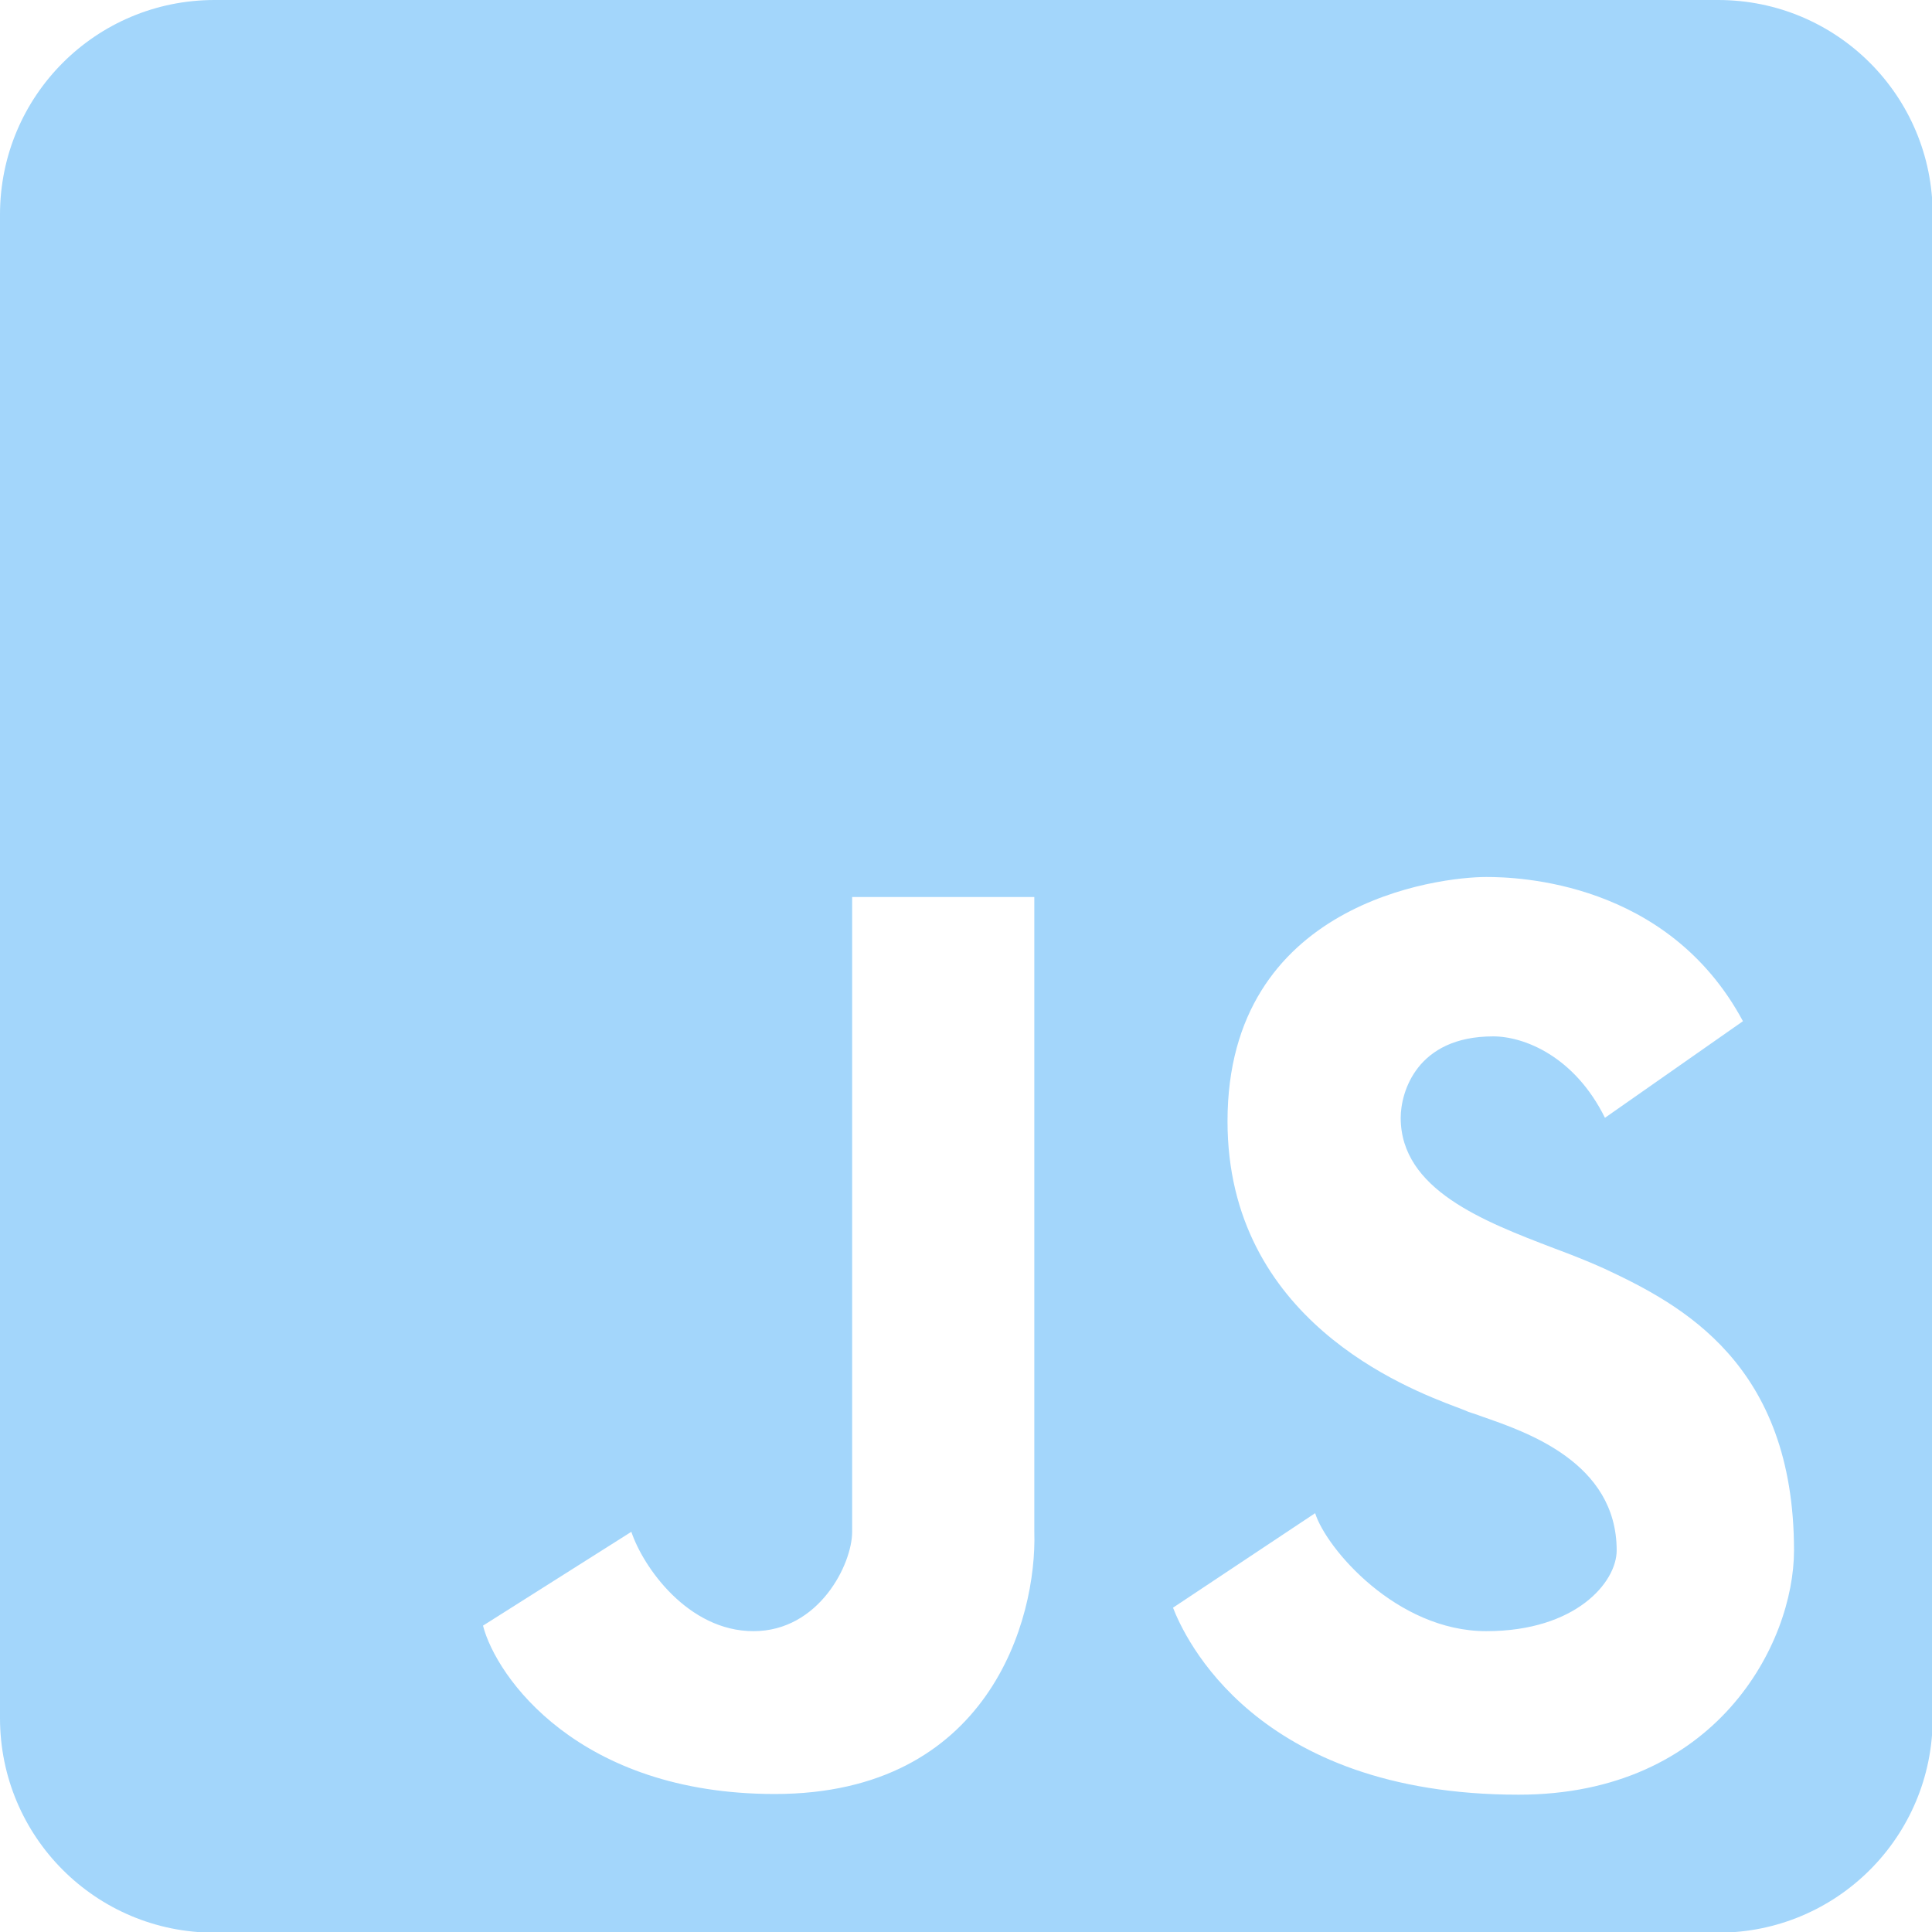 <?xml version="1.0" encoding="UTF-8"?>
<svg id="Layer_2" data-name="Layer 2" xmlns="http://www.w3.org/2000/svg" viewBox="0 0 28 28">
  <defs>
    <style>
      .cls-1 {
        fill: #a3d6fb;
      }
    </style>
  </defs>
  <g id="Layer_1-2" data-name="Layer 1">
    <path class="cls-1" d="M0,3.11v21.79c0,1.72,1.39,3.11,3.11,3.11h21.79c1.72,0,3.11-1.39,3.11-3.11V3.11c0-1.72-1.39-3.11-3.11-3.11H3.11C1.39,0,0,1.39,0,3.11ZM14.99,22.2c.04,1.27-.66,3.8-3.76,3.8-2.85,0-4.04-1.7-4.23-2.44l2.15-1.36c.17.51.82,1.44,1.77,1.44s1.43-.97,1.43-1.44v-9.2h2.64v9.2ZM22.01,26.01c-3.83,0-4.85-2.3-5.01-2.71h0s2.06-1.37,2.06-1.37c.16.51,1.18,1.71,2.48,1.71s1.89-.71,1.89-1.17c0-1.28-1.32-1.72-1.95-1.94-.1-.04-.19-.06-.25-.09-.03-.01-.07-.03-.13-.05-.71-.27-3.31-1.26-3.31-4.14,0-3.17,3.06-3.54,3.75-3.54.45,0,2.63.06,3.72,2.09l-2,1.4c-.44-.89-1.17-1.18-1.62-1.18-1.11,0-1.34.81-1.34,1.18,0,1.04,1.2,1.5,2.22,1.89.27.1.52.2.74.3,1.11.52,2.74,1.38,2.74,4.08,0,1.35-1.13,3.54-3.99,3.54Z"/>
  </g>
</svg>